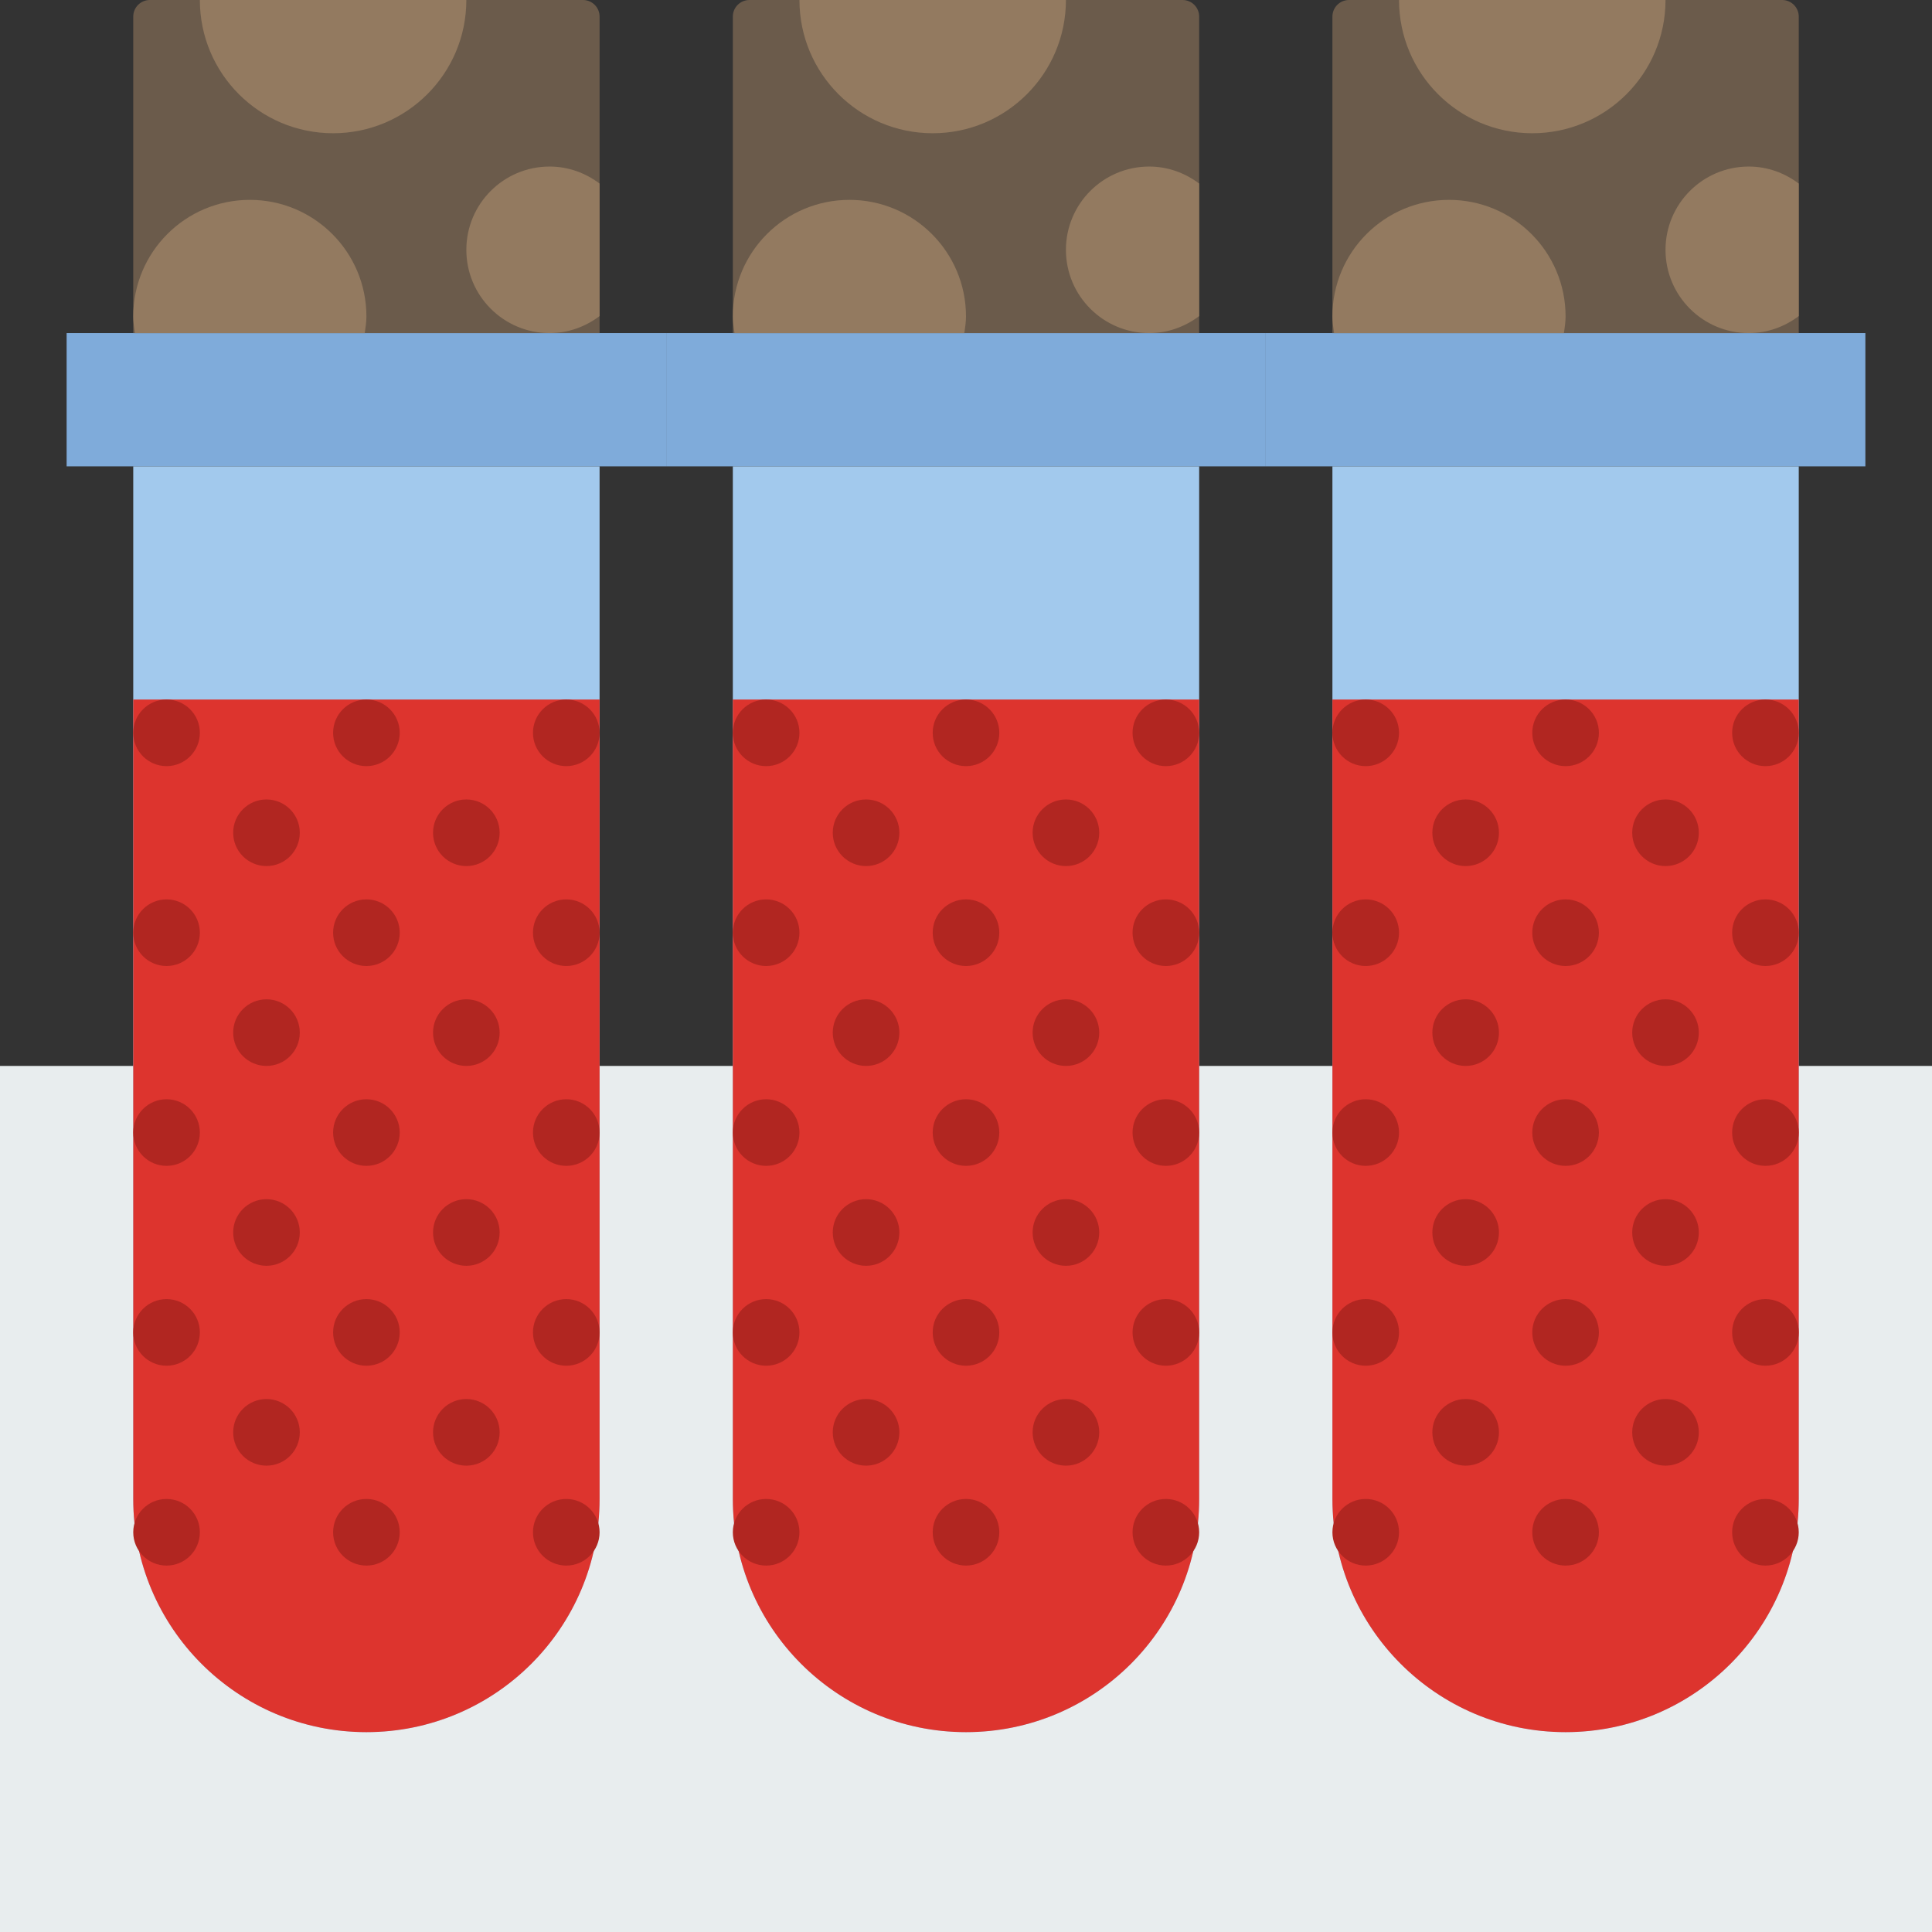 <?xml version="1.0" encoding="UTF-8" standalone="no"?>
<svg width="58px" height="58px" viewBox="0 0 58 58" version="1.1" xmlns="http://www.w3.org/2000/svg" xmlns:xlink="http://www.w3.org/1999/xlink" xmlns:sketch="http://www.bohemiancoding.com/sketch/ns">
    <rect x="0" y="0" width="58" height="58" fill="#333333" stroke="none"/>
    <!-- Generator: Sketch 3.2.2 (9983) - http://www.bohemiancoding.com/sketch -->
    <title>147 - Blood Samples (Flat)</title>
    <desc>Created with Sketch.</desc>
    <defs></defs>
    <g id="Page-1" stroke="none" stroke-width="1" fill="none" fill-rule="evenodd" sketch:type="MSPage">
        <g id="147---Blood-Samples-(Flat)" sketch:type="MSLayerGroup">
            <path d="M54,32 L0,32 L0,58 L58,58 L58,32 L54,32" id="Fill-252" fill="#E8EDEE" sketch:type="MSShapeGroup"></path>
            <path d="M2,10 L20,10 L20,14 L2,14 L2,10 Z" id="Fill-454" fill="#7FABDA" sketch:type="MSShapeGroup"></path>
            <path d="M18,10 L4,10 L4,0.498 C4,0.223 4.223,0 4.498,0 L17.502,0 C17.777,0 18,0.223 18,0.498 L18,10" id="Fill-455" fill="#6B5B4B" sketch:type="MSShapeGroup"></path>
            <path d="M10,4 C12.209,4 14,2.209 14,0 L6,0 C6,2.209 7.791,4 10,4" id="Fill-456" fill="#937A60" sketch:type="MSShapeGroup"></path>
            <path d="M10.95,10 C10.973,9.835 11,9.671 11,9.5 C11,7.567 9.433,6 7.5,6 C5.567,6 4,7.567 4,9.5 C4,9.671 4.027,9.835 4.05,10 L10.95,10" id="Fill-457" fill="#937A60" sketch:type="MSShapeGroup"></path>
            <path d="M18,5.511 C17.581,5.195 17.065,5 16.5,5 C15.119,5 14,6.119 14,7.5 C14,8.881 15.119,10 16.5,10 C17.065,10 17.581,9.805 18,9.489 L18,5.511" id="Fill-458" fill="#937A60" sketch:type="MSShapeGroup"></path>
            <path d="M11,52 L11,52 C7.134,52 4,48.866 4,45 L4,14 L18,14 L18,45 C18,48.866 14.866,52 11,52" id="Fill-459" fill="#A2C9ED" sketch:type="MSShapeGroup"></path>
            <path d="M11,52 L11,52 C7.134,52 4,48.866 4,45 L4,21 L18,21 L18,45 C18,48.866 14.866,52 11,52" id="Fill-460" fill="#DD342E" sketch:type="MSShapeGroup"></path>
            <path d="M20,10 L38,10 L38,14 L20,14 L20,10 Z" id="Fill-461" fill="#7FABDA" sketch:type="MSShapeGroup"></path>
            <path d="M36,10 L22,10 L22,0.498 C22,0.223 22.223,0 22.498,0 L35.502,0 C35.777,0 36,0.223 36,0.498 L36,10" id="Fill-462" fill="#6B5B4B" sketch:type="MSShapeGroup"></path>
            <path d="M28,4 C30.209,4 32,2.209 32,0 L24,0 C24,2.209 25.791,4 28,4" id="Fill-463" fill="#937A60" sketch:type="MSShapeGroup"></path>
            <path d="M28.95,10 C28.973,9.835 29,9.671 29,9.5 C29,7.567 27.433,6 25.5,6 C23.567,6 22,7.567 22,9.5 C22,9.671 22.027,9.835 22.05,10 L28.95,10" id="Fill-464" fill="#937A60" sketch:type="MSShapeGroup"></path>
            <path d="M36,5.511 C35.581,5.195 35.065,5 34.5,5 C33.119,5 32,6.119 32,7.5 C32,8.881 33.119,10 34.5,10 C35.065,10 35.581,9.805 36,9.489 L36,5.511" id="Fill-465" fill="#937A60" sketch:type="MSShapeGroup"></path>
            <path d="M29,52 L29,52 C25.134,52 22,48.866 22,45 L22,14 L36,14 L36,45 C36,48.866 32.866,52 29,52" id="Fill-466" fill="#A2C9ED" sketch:type="MSShapeGroup"></path>
            <path d="M29,52 L29,52 C25.134,52 22,48.866 22,45 L22,21 L36,21 L36,45 C36,48.866 32.866,52 29,52" id="Fill-467" fill="#DD342E" sketch:type="MSShapeGroup"></path>
            <path d="M38,10 L56,10 L56,14 L38,14 L38,10 Z" id="Fill-468" fill="#7FABDA" sketch:type="MSShapeGroup"></path>
            <path d="M54,10 L40,10 L40,0.498 C40,0.223 40.223,0 40.498,0 L53.502,0 C53.777,0 54,0.223 54,0.498 L54,10" id="Fill-469" fill="#6B5B4B" sketch:type="MSShapeGroup"></path>
            <path d="M46,4 C48.209,4 50,2.209 50,0 L42,0 C42,2.209 43.791,4 46,4" id="Fill-470" fill="#937A60" sketch:type="MSShapeGroup"></path>
            <path d="M46.95,10 C46.973,9.835 47,9.671 47,9.5 C47,7.567 45.433,6 43.5,6 C41.567,6 40,7.567 40,9.5 C40,9.671 40.027,9.835 40.05,10 L46.95,10" id="Fill-471" fill="#937A60" sketch:type="MSShapeGroup"></path>
            <path d="M54,5.511 C53.581,5.195 53.065,5 52.5,5 C51.119,5 50,6.119 50,7.5 C50,8.881 51.119,10 52.5,10 C53.065,10 53.581,9.805 54,9.489 L54,5.511" id="Fill-472" fill="#937A60" sketch:type="MSShapeGroup"></path>
            <path d="M47,52 L47,52 C43.134,52 40,48.866 40,45 L40,14 L54,14 L54,45 C54,48.866 50.866,52 47,52" id="Fill-473" fill="#A2C9ED" sketch:type="MSShapeGroup"></path>
            <path d="M47,52 L47,52 C43.134,52 40,48.866 40,45 L40,21 L54,21 L54,45 C54,48.866 50.866,52 47,52" id="Fill-474" fill="#DD342E" sketch:type="MSShapeGroup"></path>
            <path d="M45,25 C45,25.552 44.552,26 44,26 C43.448,26 43,25.552 43,25 C43,24.448 43.448,24 44,24 C44.552,24 45,24.448 45,25" id="Fill-475" fill="#B12621" sketch:type="MSShapeGroup"></path>
            <path d="M42,22 C42,22.552 41.552,23 41,23 C40.448,23 40,22.552 40,22 C40,21.448 40.448,21 41,21 C41.552,21 42,21.448 42,22" id="Fill-476" fill="#B12621" sketch:type="MSShapeGroup"></path>
            <path d="M48,22 C48,22.552 47.552,23 47,23 C46.448,23 46,22.552 46,22 C46,21.448 46.448,21 47,21 C47.552,21 48,21.448 48,22" id="Fill-477" fill="#B12621" sketch:type="MSShapeGroup"></path>
            <path d="M51,25 C51,25.552 50.552,26 50,26 C49.448,26 49,25.552 49,25 C49,24.448 49.448,24 50,24 C50.552,24 51,24.448 51,25" id="Fill-478" fill="#B12621" sketch:type="MSShapeGroup"></path>
            <path d="M54,22 C54,22.552 53.552,23 53,23 C52.448,23 52,22.552 52,22 C52,21.448 52.448,21 53,21 C53.552,21 54,21.448 54,22" id="Fill-479" fill="#B12621" sketch:type="MSShapeGroup"></path>
            <path d="M42,28 C42,28.552 41.552,29 41,29 C40.448,29 40,28.552 40,28 C40,27.448 40.448,27 41,27 C41.552,27 42,27.448 42,28" id="Fill-480" fill="#B12621" sketch:type="MSShapeGroup"></path>
            <path d="M48,28 C48,28.552 47.552,29 47,29 C46.448,29 46,28.552 46,28 C46,27.448 46.448,27 47,27 C47.552,27 48,27.448 48,28" id="Fill-481" fill="#B12621" sketch:type="MSShapeGroup"></path>
            <path d="M54,28 C54,28.552 53.552,29 53,29 C52.448,29 52,28.552 52,28 C52,27.448 52.448,27 53,27 C53.552,27 54,27.448 54,28" id="Fill-482" fill="#B12621" sketch:type="MSShapeGroup"></path>
            <path d="M45,31 C45,31.552 44.552,32 44,32 C43.448,32 43,31.552 43,31 C43,30.448 43.448,30 44,30 C44.552,30 45,30.448 45,31" id="Fill-483" fill="#B12621" sketch:type="MSShapeGroup"></path>
            <path d="M45,37 C45,37.552 44.552,38 44,38 C43.448,38 43,37.552 43,37 C43,36.448 43.448,36 44,36 C44.552,36 45,36.448 45,37" id="Fill-484" fill="#B12621" sketch:type="MSShapeGroup"></path>
            <path d="M42,34 C42,34.552 41.552,35 41,35 C40.448,35 40,34.552 40,34 C40,33.448 40.448,33 41,33 C41.552,33 42,33.448 42,34" id="Fill-485" fill="#B12621" sketch:type="MSShapeGroup"></path>
            <path d="M48,34 C48,34.552 47.552,35 47,35 C46.448,35 46,34.552 46,34 C46,33.448 46.448,33 47,33 C47.552,33 48,33.448 48,34" id="Fill-486" fill="#B12621" sketch:type="MSShapeGroup"></path>
            <path d="M51,31 C51,31.552 50.552,32 50,32 C49.448,32 49,31.552 49,31 C49,30.448 49.448,30 50,30 C50.552,30 51,30.448 51,31" id="Fill-496" fill="#B12621" sketch:type="MSShapeGroup"></path>
            <path d="M51,37 C51,37.552 50.552,38 50,38 C49.448,38 49,37.552 49,37 C49,36.448 49.448,36 50,36 C50.552,36 51,36.448 51,37" id="Fill-497" fill="#B12621" sketch:type="MSShapeGroup"></path>
            <path d="M54,34 C54,34.552 53.552,35 53,35 C52.448,35 52,34.552 52,34 C52,33.448 52.448,33 53,33 C53.552,33 54,33.448 54,34" id="Fill-498" fill="#B12621" sketch:type="MSShapeGroup"></path>
            <path d="M42,40 C42,40.552 41.552,41 41,41 C40.448,41 40,40.552 40,40 C40,39.448 40.448,39 41,39 C41.552,39 42,39.448 42,40" id="Fill-499" fill="#B12621" sketch:type="MSShapeGroup"></path>
            <path d="M48,40 C48,40.552 47.552,41 47,41 C46.448,41 46,40.552 46,40 C46,39.448 46.448,39 47,39 C47.552,39 48,39.448 48,40" id="Fill-500" fill="#B12621" sketch:type="MSShapeGroup"></path>
            <path d="M54,40 C54,40.552 53.552,41 53,41 C52.448,41 52,40.552 52,40 C52,39.448 52.448,39 53,39 C53.552,39 54,39.448 54,40" id="Fill-501" fill="#B12621" sketch:type="MSShapeGroup"></path>
            <path d="M45,43 C45,43.552 44.552,44 44,44 C43.448,44 43,43.552 43,43 C43,42.448 43.448,42 44,42 C44.552,42 45,42.448 45,43" id="Fill-502" fill="#B12621" sketch:type="MSShapeGroup"></path>
            <path d="M42,46 C42,46.552 41.552,47 41,47 C40.448,47 40,46.552 40,46 C40,45.448 40.448,45 41,45 C41.552,45 42,45.448 42,46" id="Fill-503" fill="#B12621" sketch:type="MSShapeGroup"></path>
            <path d="M48,46 C48,46.552 47.552,47 47,47 C46.448,47 46,46.552 46,46 C46,45.448 46.448,45 47,45 C47.552,45 48,45.448 48,46" id="Fill-504" fill="#B12621" sketch:type="MSShapeGroup"></path>
            <path d="M51,43 C51,43.552 50.552,44 50,44 C49.448,44 49,43.552 49,43 C49,42.448 49.448,42 50,42 C50.552,42 51,42.448 51,43" id="Fill-505" fill="#B12621" sketch:type="MSShapeGroup"></path>
            <path d="M54,46 C54,46.552 53.552,47 53,47 C52.448,47 52,46.552 52,46 C52,45.448 52.448,45 53,45 C53.552,45 54,45.448 54,46" id="Fill-506" fill="#B12621" sketch:type="MSShapeGroup"></path>
            <path d="M27,25 C27,25.552 26.552,26 26,26 C25.448,26 25,25.552 25,25 C25,24.448 25.448,24 26,24 C26.552,24 27,24.448 27,25" id="Fill-507" fill="#B12621" sketch:type="MSShapeGroup"></path>
            <path d="M24,22 C24,22.552 23.552,23 23,23 C22.448,23 22,22.552 22,22 C22,21.448 22.448,21 23,21 C23.552,21 24,21.448 24,22" id="Fill-508" fill="#B12621" sketch:type="MSShapeGroup"></path>
            <path d="M30,22 C30,22.552 29.552,23 29,23 C28.448,23 28,22.552 28,22 C28,21.448 28.448,21 29,21 C29.552,21 30,21.448 30,22" id="Fill-509" fill="#B12621" sketch:type="MSShapeGroup"></path>
            <path d="M33,25 C33,25.552 32.552,26 32,26 C31.448,26 31,25.552 31,25 C31,24.448 31.448,24 32,24 C32.552,24 33,24.448 33,25" id="Fill-510" fill="#B12621" sketch:type="MSShapeGroup"></path>
            <path d="M36,22 C36,22.552 35.552,23 35,23 C34.448,23 34,22.552 34,22 C34,21.448 34.448,21 35,21 C35.552,21 36,21.448 36,22" id="Fill-511" fill="#B12621" sketch:type="MSShapeGroup"></path>
            <path d="M24,28 C24,28.552 23.552,29 23,29 C22.448,29 22,28.552 22,28 C22,27.448 22.448,27 23,27 C23.552,27 24,27.448 24,28" id="Fill-512" fill="#B12621" sketch:type="MSShapeGroup"></path>
            <path d="M30,28 C30,28.552 29.552,29 29,29 C28.448,29 28,28.552 28,28 C28,27.448 28.448,27 29,27 C29.552,27 30,27.448 30,28" id="Fill-513" fill="#B12621" sketch:type="MSShapeGroup"></path>
            <path d="M36,28 C36,28.552 35.552,29 35,29 C34.448,29 34,28.552 34,28 C34,27.448 34.448,27 35,27 C35.552,27 36,27.448 36,28" id="Fill-514" fill="#B12621" sketch:type="MSShapeGroup"></path>
            <path d="M27,31 C27,31.552 26.552,32 26,32 C25.448,32 25,31.552 25,31 C25,30.448 25.448,30 26,30 C26.552,30 27,30.448 27,31" id="Fill-515" fill="#B12621" sketch:type="MSShapeGroup"></path>
            <path d="M27,37 C27,37.552 26.552,38 26,38 C25.448,38 25,37.552 25,37 C25,36.448 25.448,36 26,36 C26.552,36 27,36.448 27,37" id="Fill-516" fill="#B12621" sketch:type="MSShapeGroup"></path>
            <path d="M24,34 C24,34.552 23.552,35 23,35 C22.448,35 22,34.552 22,34 C22,33.448 22.448,33 23,33 C23.552,33 24,33.448 24,34" id="Fill-517" fill="#B12621" sketch:type="MSShapeGroup"></path>
            <path d="M30,34 C30,34.552 29.552,35 29,35 C28.448,35 28,34.552 28,34 C28,33.448 28.448,33 29,33 C29.552,33 30,33.448 30,34" id="Fill-518" fill="#B12621" sketch:type="MSShapeGroup"></path>
            <path d="M33,31 C33,31.552 32.552,32 32,32 C31.448,32 31,31.552 31,31 C31,30.448 31.448,30 32,30 C32.552,30 33,30.448 33,31" id="Fill-519" fill="#B12621" sketch:type="MSShapeGroup"></path>
            <path d="M33,37 C33,37.552 32.552,38 32,38 C31.448,38 31,37.552 31,37 C31,36.448 31.448,36 32,36 C32.552,36 33,36.448 33,37" id="Fill-520" fill="#B12621" sketch:type="MSShapeGroup"></path>
            <path d="M36,34 C36,34.552 35.552,35 35,35 C34.448,35 34,34.552 34,34 C34,33.448 34.448,33 35,33 C35.552,33 36,33.448 36,34" id="Fill-521" fill="#B12621" sketch:type="MSShapeGroup"></path>
            <path d="M24,40 C24,40.552 23.552,41 23,41 C22.448,41 22,40.552 22,40 C22,39.448 22.448,39 23,39 C23.552,39 24,39.448 24,40" id="Fill-522" fill="#B12621" sketch:type="MSShapeGroup"></path>
            <path d="M30,40 C30,40.552 29.552,41 29,41 C28.448,41 28,40.552 28,40 C28,39.448 28.448,39 29,39 C29.552,39 30,39.448 30,40" id="Fill-523" fill="#B12621" sketch:type="MSShapeGroup"></path>
            <path d="M36,40 C36,40.552 35.552,41 35,41 C34.448,41 34,40.552 34,40 C34,39.448 34.448,39 35,39 C35.552,39 36,39.448 36,40" id="Fill-524" fill="#B12621" sketch:type="MSShapeGroup"></path>
            <path d="M27,43 C27,43.552 26.552,44 26,44 C25.448,44 25,43.552 25,43 C25,42.448 25.448,42 26,42 C26.552,42 27,42.448 27,43" id="Fill-525" fill="#B12621" sketch:type="MSShapeGroup"></path>
            <path d="M24,46 C24,46.552 23.552,47 23,47 C22.448,47 22,46.552 22,46 C22,45.448 22.448,45 23,45 C23.552,45 24,45.448 24,46" id="Fill-526" fill="#B12621" sketch:type="MSShapeGroup"></path>
            <path d="M30,46 C30,46.552 29.552,47 29,47 C28.448,47 28,46.552 28,46 C28,45.448 28.448,45 29,45 C29.552,45 30,45.448 30,46" id="Fill-527" fill="#B12621" sketch:type="MSShapeGroup"></path>
            <path d="M33,43 C33,43.552 32.552,44 32,44 C31.448,44 31,43.552 31,43 C31,42.448 31.448,42 32,42 C32.552,42 33,42.448 33,43" id="Fill-528" fill="#B12621" sketch:type="MSShapeGroup"></path>
            <path d="M36,46 C36,46.552 35.552,47 35,47 C34.448,47 34,46.552 34,46 C34,45.448 34.448,45 35,45 C35.552,45 36,45.448 36,46" id="Fill-529" fill="#B12621" sketch:type="MSShapeGroup"></path>
            <path d="M9,25 C9,25.552 8.552,26 8,26 C7.448,26 7,25.552 7,25 C7,24.448 7.448,24 8,24 C8.552,24 9,24.448 9,25" id="Fill-530" fill="#B12621" sketch:type="MSShapeGroup"></path>
            <path d="M6,22 C6,22.552 5.552,23 5,23 C4.448,23 4,22.552 4,22 C4,21.448 4.448,21 5,21 C5.552,21 6,21.448 6,22" id="Fill-531" fill="#B12621" sketch:type="MSShapeGroup"></path>
            <path d="M12,22 C12,22.552 11.552,23 11,23 C10.448,23 10,22.552 10,22 C10,21.448 10.448,21 11,21 C11.552,21 12,21.448 12,22" id="Fill-532" fill="#B12621" sketch:type="MSShapeGroup"></path>
            <path d="M15,25 C15,25.552 14.552,26 14,26 C13.448,26 13,25.552 13,25 C13,24.448 13.448,24 14,24 C14.552,24 15,24.448 15,25" id="Fill-533" fill="#B12621" sketch:type="MSShapeGroup"></path>
            <path d="M18,22 C18,22.552 17.552,23 17,23 C16.448,23 16,22.552 16,22 C16,21.448 16.448,21 17,21 C17.552,21 18,21.448 18,22" id="Fill-534" fill="#B12621" sketch:type="MSShapeGroup"></path>
            <path d="M6,28 C6,28.552 5.552,29 5,29 C4.448,29 4,28.552 4,28 C4,27.448 4.448,27 5,27 C5.552,27 6,27.448 6,28" id="Fill-535" fill="#B12621" sketch:type="MSShapeGroup"></path>
            <path d="M12,28 C12,28.552 11.552,29 11,29 C10.448,29 10,28.552 10,28 C10,27.448 10.448,27 11,27 C11.552,27 12,27.448 12,28" id="Fill-536" fill="#B12621" sketch:type="MSShapeGroup"></path>
            <path d="M18,28 C18,28.552 17.552,29 17,29 C16.448,29 16,28.552 16,28 C16,27.448 16.448,27 17,27 C17.552,27 18,27.448 18,28" id="Fill-537" fill="#B12621" sketch:type="MSShapeGroup"></path>
            <path d="M9,31 C9,31.552 8.552,32 8,32 C7.448,32 7,31.552 7,31 C7,30.448 7.448,30 8,30 C8.552,30 9,30.448 9,31" id="Fill-538" fill="#B12621" sketch:type="MSShapeGroup"></path>
            <path d="M9,37 C9,37.552 8.552,38 8,38 C7.448,38 7,37.552 7,37 C7,36.448 7.448,36 8,36 C8.552,36 9,36.448 9,37" id="Fill-539" fill="#B12621" sketch:type="MSShapeGroup"></path>
            <path d="M6,34 C6,34.552 5.552,35 5,35 C4.448,35 4,34.552 4,34 C4,33.448 4.448,33 5,33 C5.552,33 6,33.448 6,34" id="Fill-540" fill="#B12621" sketch:type="MSShapeGroup"></path>
            <path d="M12,34 C12,34.552 11.552,35 11,35 C10.448,35 10,34.552 10,34 C10,33.448 10.448,33 11,33 C11.552,33 12,33.448 12,34" id="Fill-541" fill="#B12621" sketch:type="MSShapeGroup"></path>
            <path d="M15,31 C15,31.552 14.552,32 14,32 C13.448,32 13,31.552 13,31 C13,30.448 13.448,30 14,30 C14.552,30 15,30.448 15,31" id="Fill-542" fill="#B12621" sketch:type="MSShapeGroup"></path>
            <path d="M15,37 C15,37.552 14.552,38 14,38 C13.448,38 13,37.552 13,37 C13,36.448 13.448,36 14,36 C14.552,36 15,36.448 15,37" id="Fill-543" fill="#B12621" sketch:type="MSShapeGroup"></path>
            <path d="M18,34 C18,34.552 17.552,35 17,35 C16.448,35 16,34.552 16,34 C16,33.448 16.448,33 17,33 C17.552,33 18,33.448 18,34" id="Fill-544" fill="#B12621" sketch:type="MSShapeGroup"></path>
            <path d="M6,40 C6,40.552 5.552,41 5,41 C4.448,41 4,40.552 4,40 C4,39.448 4.448,39 5,39 C5.552,39 6,39.448 6,40" id="Fill-545" fill="#B12621" sketch:type="MSShapeGroup"></path>
            <path d="M12,40 C12,40.552 11.552,41 11,41 C10.448,41 10,40.552 10,40 C10,39.448 10.448,39 11,39 C11.552,39 12,39.448 12,40" id="Fill-546" fill="#B12621" sketch:type="MSShapeGroup"></path>
            <path d="M18,40 C18,40.552 17.552,41 17,41 C16.448,41 16,40.552 16,40 C16,39.448 16.448,39 17,39 C17.552,39 18,39.448 18,40" id="Fill-547" fill="#B12621" sketch:type="MSShapeGroup"></path>
            <path d="M9,43 C9,43.552 8.552,44 8,44 C7.448,44 7,43.552 7,43 C7,42.448 7.448,42 8,42 C8.552,42 9,42.448 9,43" id="Fill-548" fill="#B12621" sketch:type="MSShapeGroup"></path>
            <path d="M6,46 C6,46.552 5.552,47 5,47 C4.448,47 4,46.552 4,46 C4,45.448 4.448,45 5,45 C5.552,45 6,45.448 6,46" id="Fill-549" fill="#B12621" sketch:type="MSShapeGroup"></path>
            <path d="M12,46 C12,46.552 11.552,47 11,47 C10.448,47 10,46.552 10,46 C10,45.448 10.448,45 11,45 C11.552,45 12,45.448 12,46" id="Fill-550" fill="#B12621" sketch:type="MSShapeGroup"></path>
            <path d="M15,43 C15,43.552 14.552,44 14,44 C13.448,44 13,43.552 13,43 C13,42.448 13.448,42 14,42 C14.552,42 15,42.448 15,43" id="Fill-551" fill="#B12621" sketch:type="MSShapeGroup"></path>
            <path d="M18,46 C18,46.552 17.552,47 17,47 C16.448,47 16,46.552 16,46 C16,45.448 16.448,45 17,45 C17.552,45 18,45.448 18,46" id="Fill-552" fill="#B12621" sketch:type="MSShapeGroup"></path>
        </g>
    </g>
</svg>